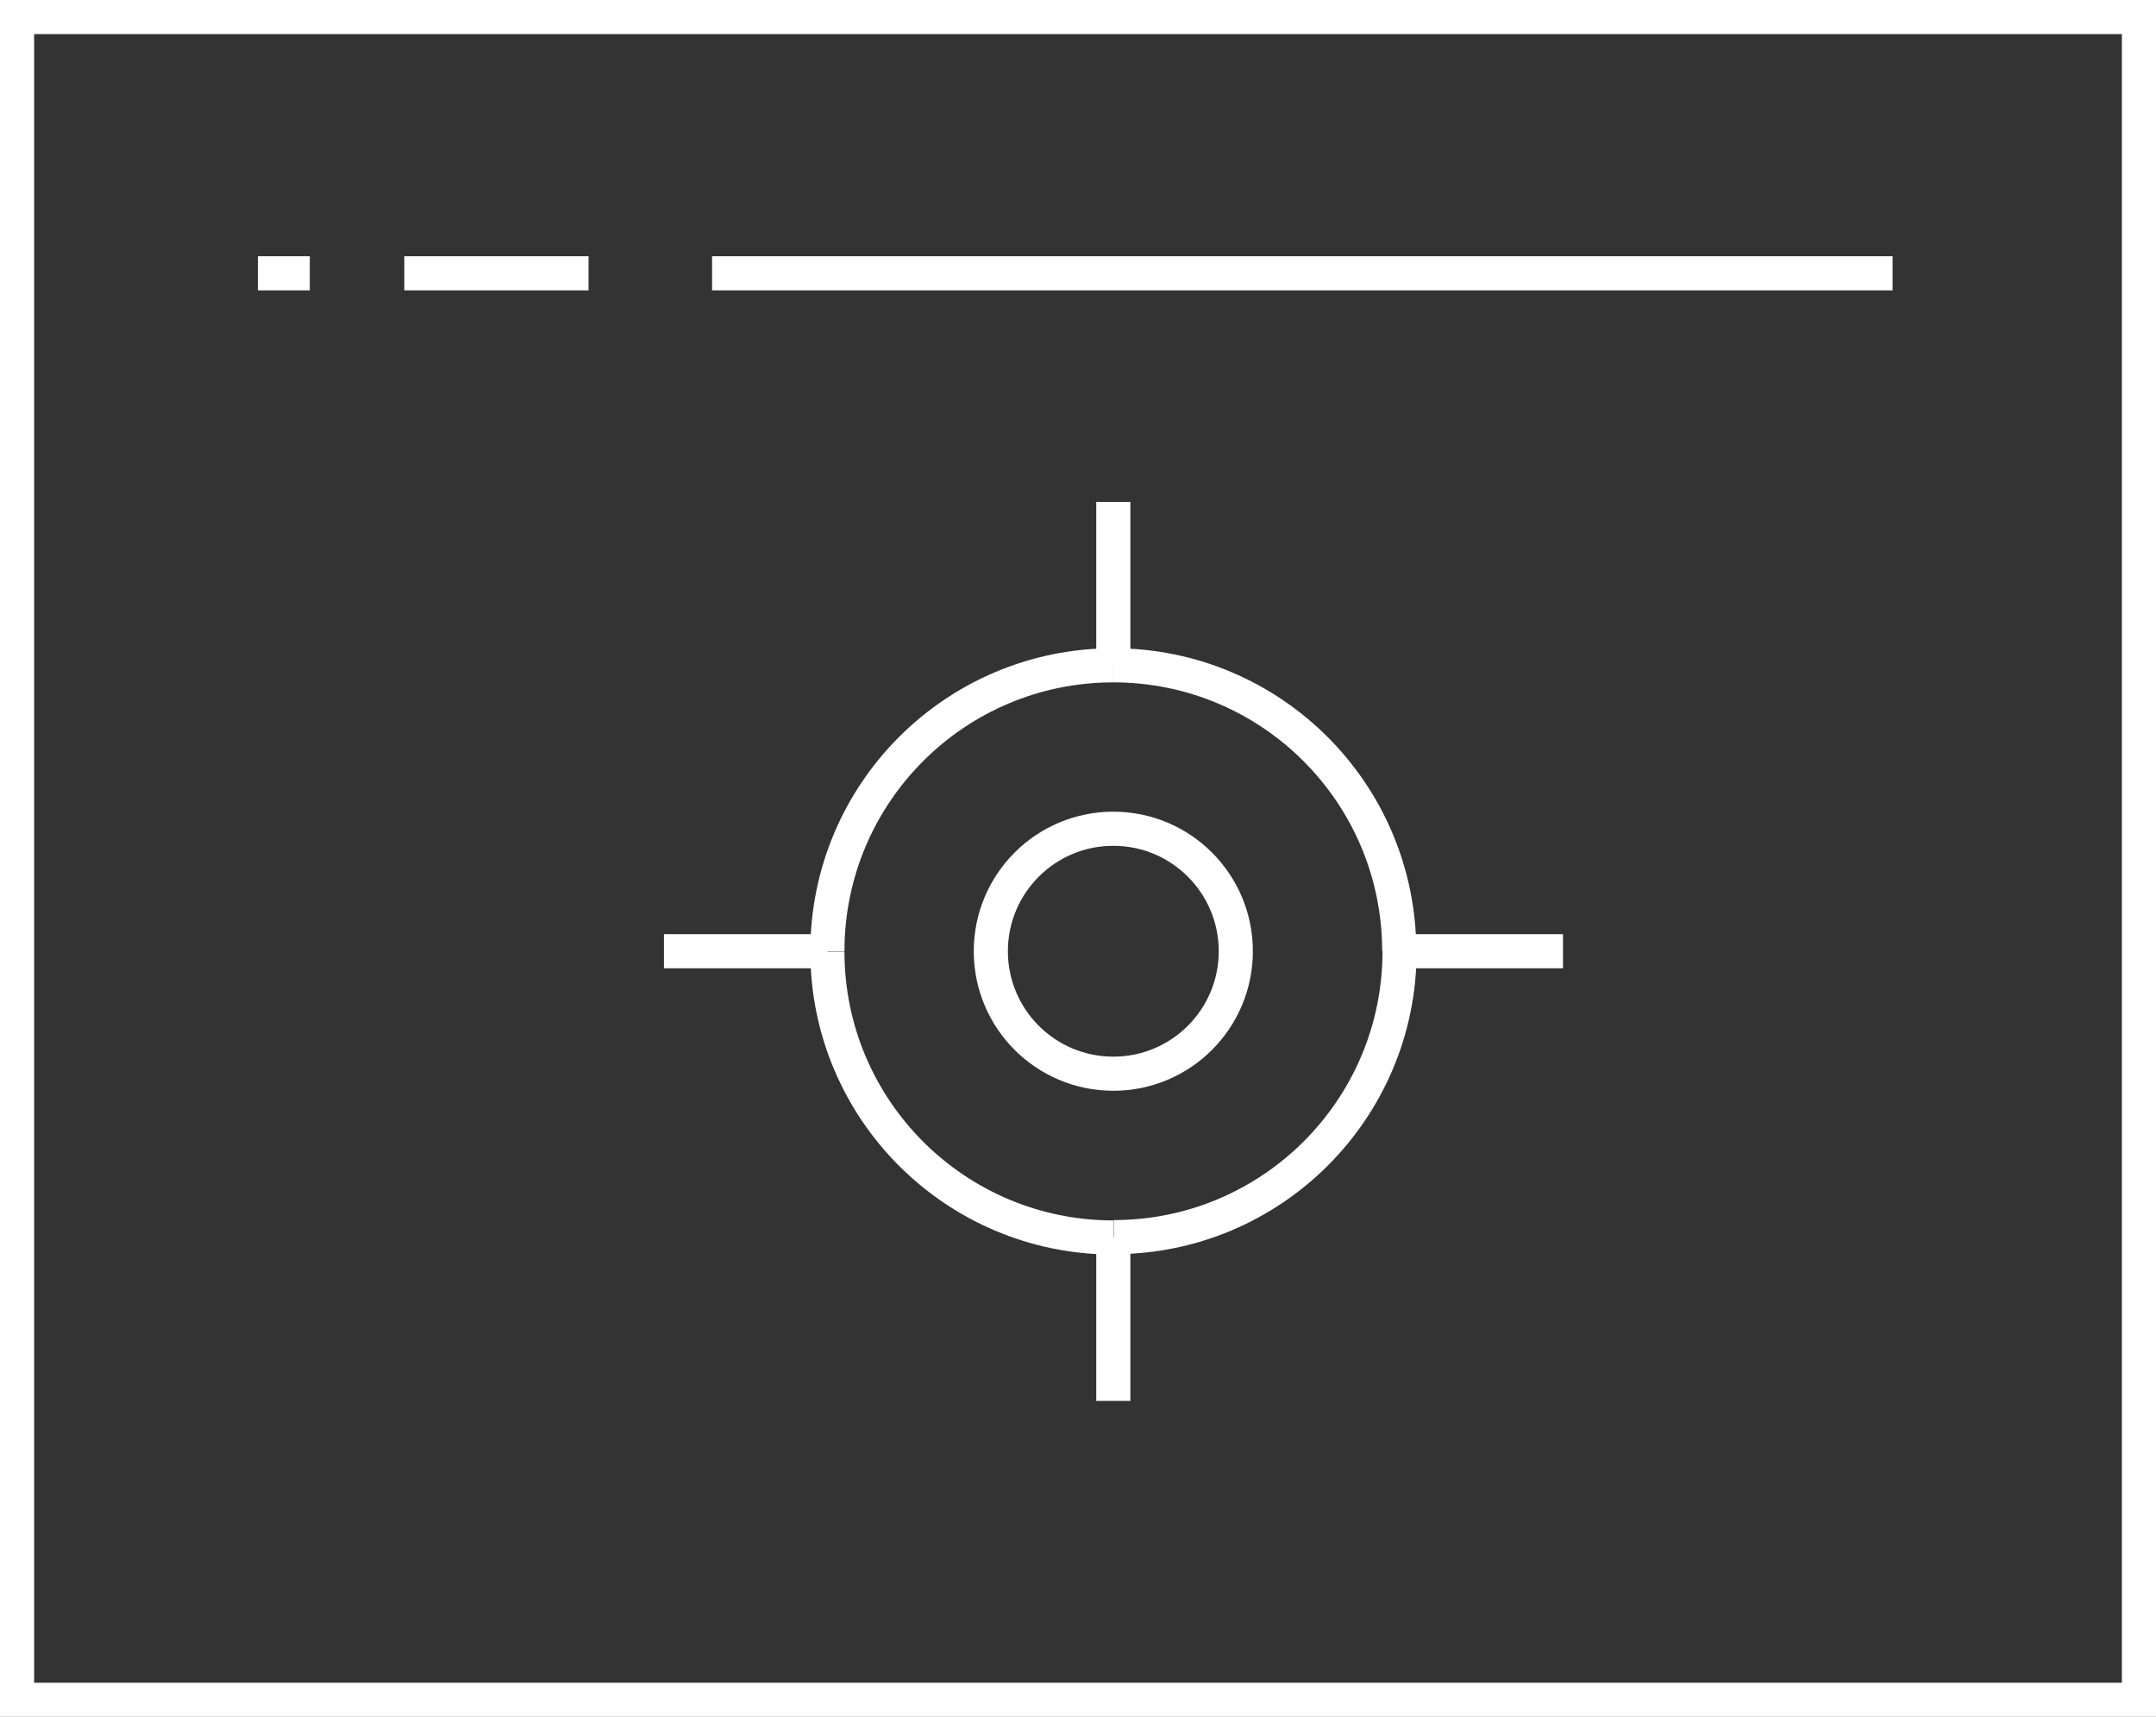 <?xml version="1.0" encoding="UTF-8"?><svg id="Capa_2" xmlns="http://www.w3.org/2000/svg" viewBox="0 0 63.19 50.32"><rect x="0" y="0" width="63.19" height="50.32" fill="#333333" stroke="none"/><defs><style>.cls-1{stroke-linecap:square;}.cls-1,.cls-2{fill:none;stroke:#fff;stroke-miterlimit:10;}</style></defs><g id="Capa_1-2"><g><rect class="cls-1" x=".5" y=".5" width="62.19" height="49.32"/><line class="cls-2" x1="20.87" y1="8.01" x2="55.47" y2="8.01"/><line class="cls-2" x1="7.56" y1="8.01" x2="9.08" y2="8.01"/><line class="cls-2" x1="11.85" y1="8.01" x2="17.25" y2="8.01"/><circle class="cls-2" cx="32.63" cy="27.88" r="3.59"/><g><path class="cls-2" d="M32.63,19.5c4.63,0,8.38,3.75,8.38,8.38"/><path class="cls-2" d="M32.63,36.27c-4.63,0-8.38-3.75-8.38-8.38"/><path class="cls-2" d="M41.02,27.88c0,4.63-3.75,8.38-8.38,8.38"/><path class="cls-2" d="M32.63,19.5c-4.63,0-8.38,3.75-8.38,8.38"/><line class="cls-2" x1="32.63" y1="19.5" x2="32.63" y2="14.71"/><line class="cls-2" x1="32.63" y1="36.27" x2="32.63" y2="41.06"/><line class="cls-2" x1="24.25" y1="27.88" x2="19.46" y2="27.88"/><line class="cls-2" x1="45.81" y1="27.88" x2="41.02" y2="27.88"/></g></g></g></svg>